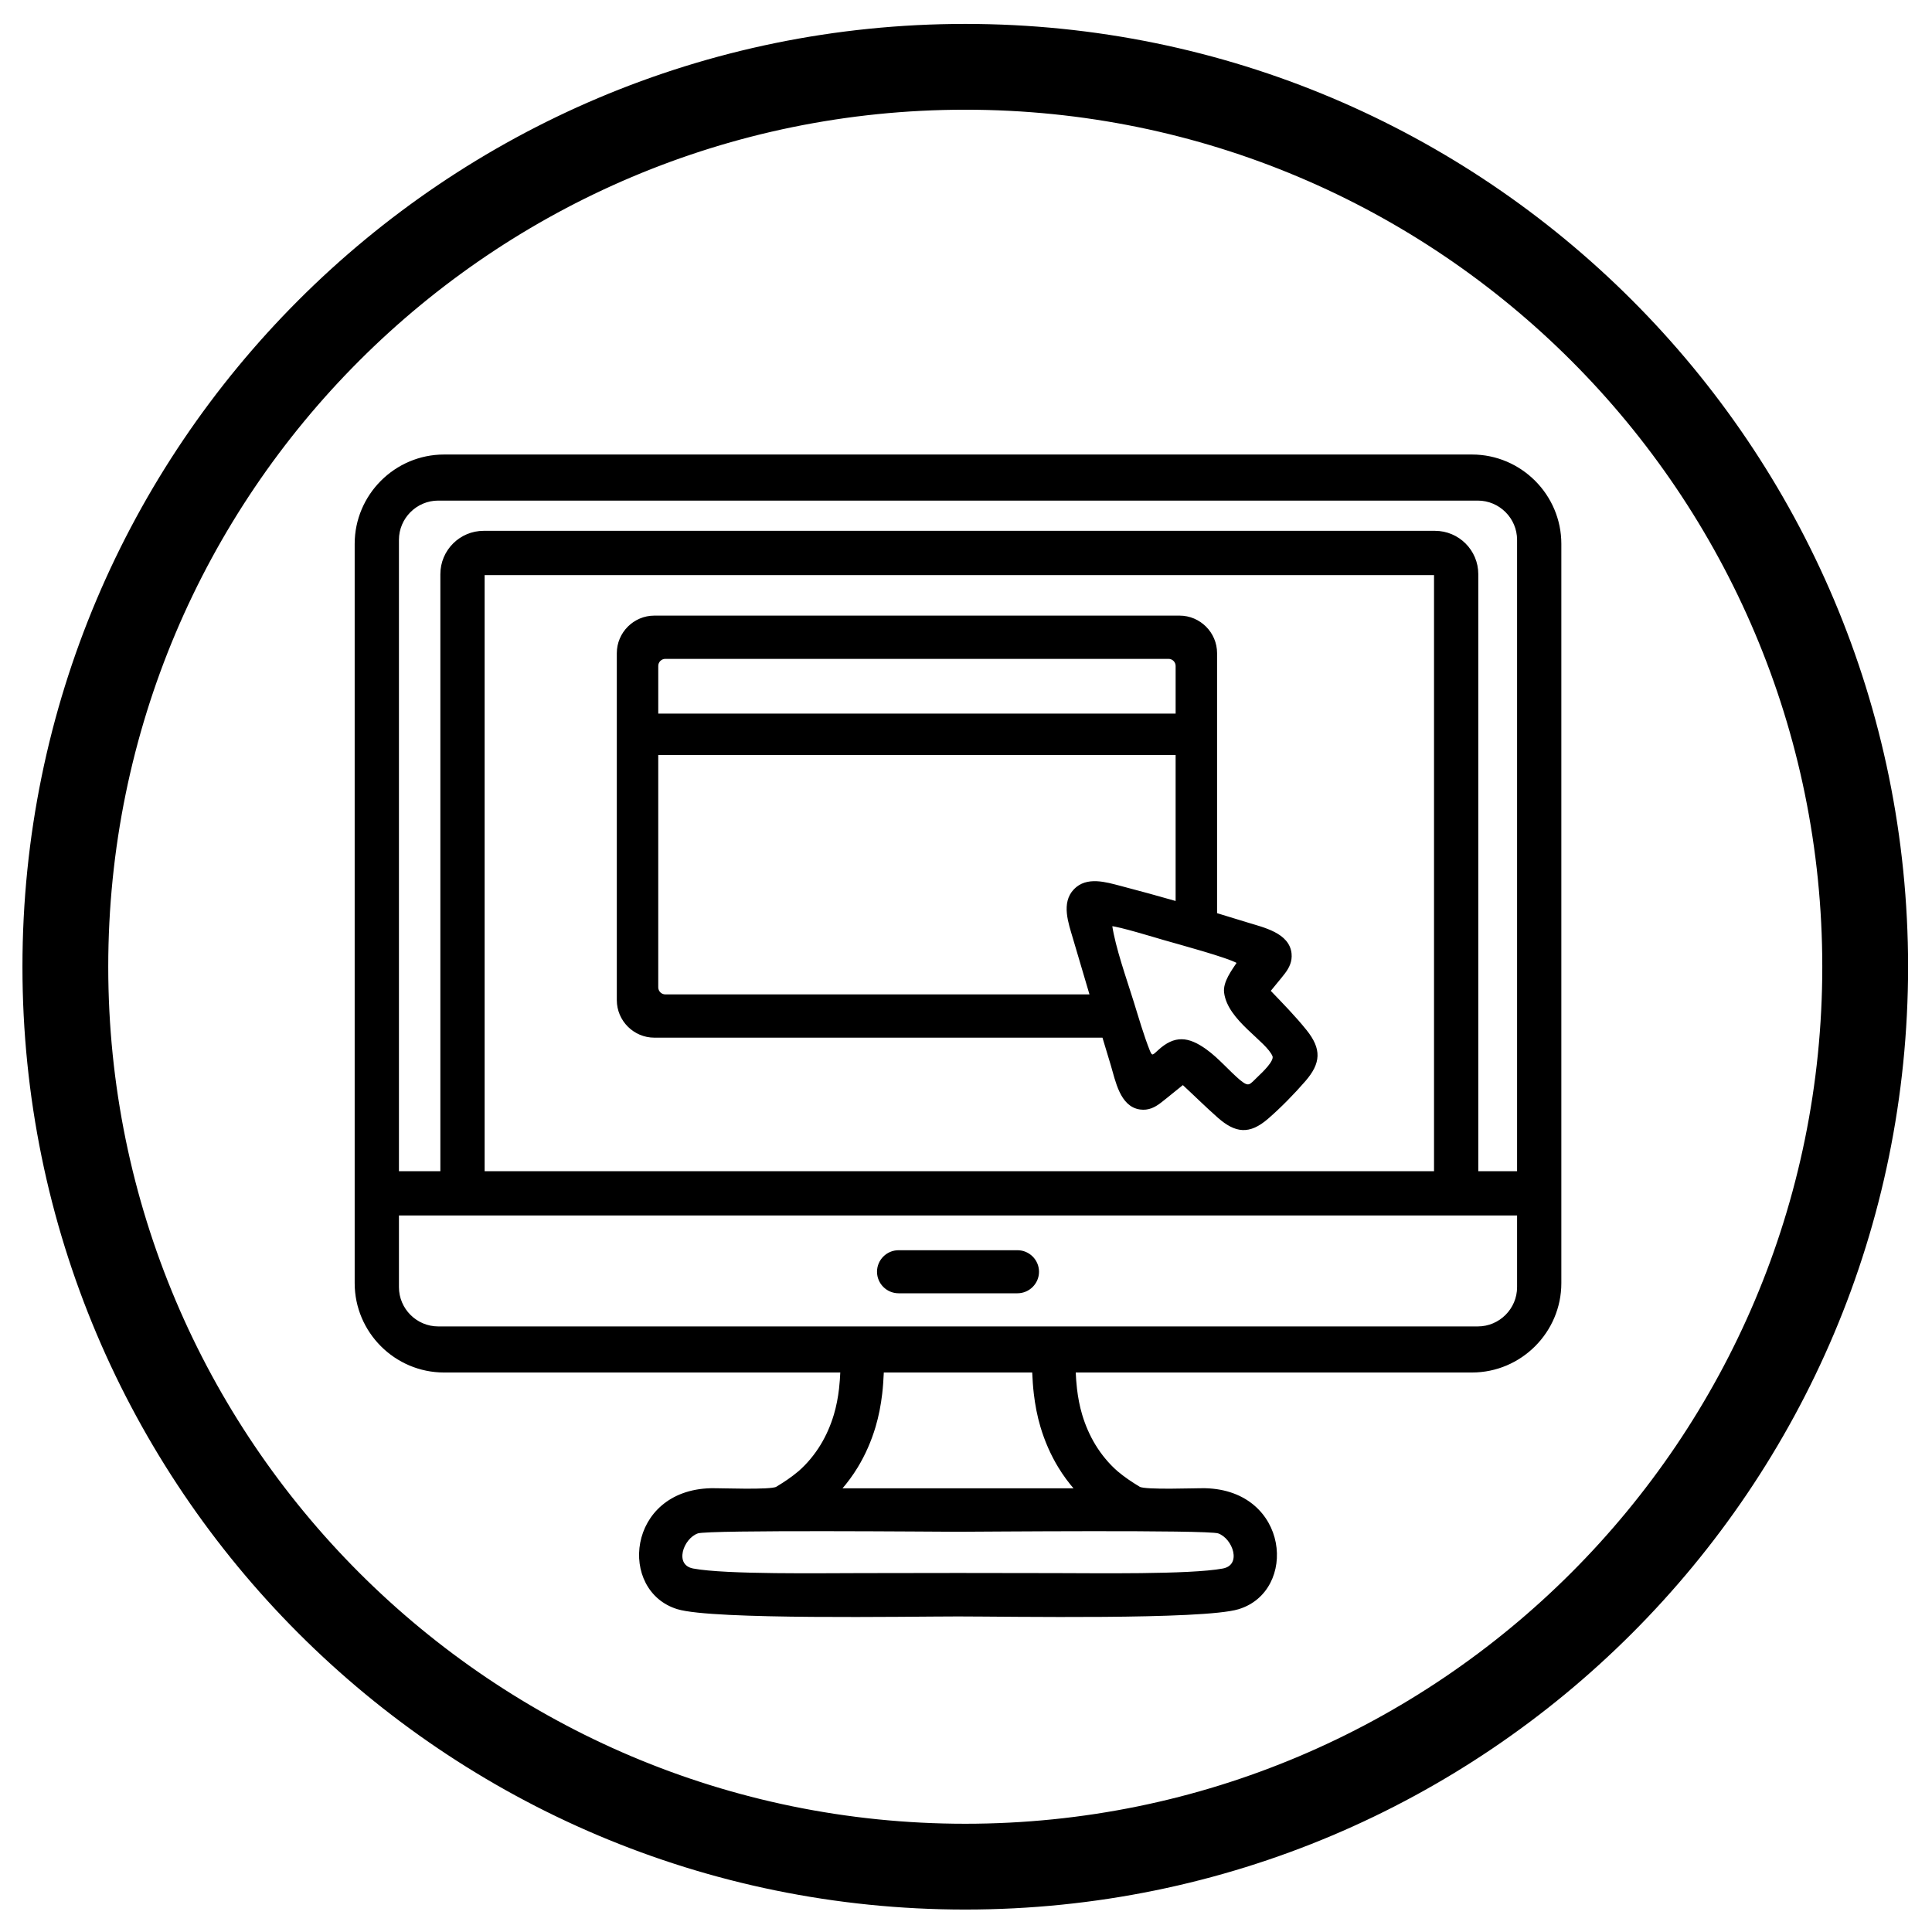 <?xml version="1.0" encoding="UTF-8"?>
<!DOCTYPE svg PUBLIC "-//W3C//DTD SVG 1.1//EN" "http://www.w3.org/Graphics/SVG/1.1/DTD/svg11.dtd">
<!-- Creator: CorelDRAW 2020 (64-Bit) -->
<svg xmlns="http://www.w3.org/2000/svg" xml:space="preserve" width="200mm" height="200mm" version="1.1" style="shape-rendering:geometricPrecision; text-rendering:geometricPrecision; image-rendering:optimizeQuality; fill-rule:evenodd; clip-rule:evenodd"
viewBox="0 0 20000 20000"
 xmlns:xlink="http://www.w3.org/1999/xlink"
 xmlns:xodm="http://www.corel.com/coreldraw/odm/2003">
 <defs>
  <style type="text/css">
   <![CDATA[
    .str0 {stroke:black;stroke-width:20;stroke-miterlimit:22.926}
    .fil1 {fill:none}
    .fil0 {fill:black}
   ]]>
  </style>
 </defs>
 <g id="Capa_x0020_1">
  <g>
   <path class="fil0" d="M9992.39 1125.76c4905.32,0 8881.84,3976.52 8881.84,8881.84 0,4905.32 -3976.52,8881.84 -8881.84,8881.84 -4905.32,0 -8881.84,-3976.52 -8881.84,-8881.84 0,-4905.32 3976.52,-8881.84 8881.84,-8881.84zm0 -868.16c5384.78,0 9750,4365.22 9750,9750 0,5384.78 -4365.22,9750 -9750,9750 -5384.78,0 -9750,-4365.22 -9750,-9750 0,-5384.78 4365.22,-9750 9750,-9750zm2187.64 7548.41l-5375.82 0 0 2414.74c0,45.78 37.45,83.23 83.23,83.23l4404.14 0c-59.03,-197.5 -117.61,-395.19 -175.32,-593.01 -45.46,-155.83 -122.63,-362.07 8.17,-498.3 126.8,-132.04 321.78,-71.62 474.23,-31.87 193.21,50.39 387.46,103.86 581.37,159.39l0 -1534.18zm-759.91 2925.85c29.25,97.02 58.56,194.03 87.83,291.05 48.5,160.71 94.4,425.35 295.53,452.74 82.28,11.2 145.23,-19.78 207.47,-67.67 79.29,-60.99 155.67,-126.49 234.45,-188.29 123.08,113.73 242.34,232.39 368.06,343.01 179.11,157.62 318.78,172.92 504.93,12.62 131.97,-113.68 273.38,-258.52 387.53,-390.28 158.94,-183.43 165.22,-323.42 12.24,-514.61 -113.74,-142.13 -249.66,-280.63 -376.42,-412.64 49.24,-62.75 103.98,-124.05 151.43,-186.49 44.71,-58.84 74.34,-121.09 67.17,-197.79 -19.43,-207.97 -285.36,-263.66 -448.76,-314.42 -106.92,-33.23 -214.54,-66.16 -322.5,-98.66l0 -2699.07c0,-208.19 -170.37,-378.59 -378.6,-378.59l-5436.72 0c-208.23,0 -378.6,170.4 -378.6,378.59l0 3591.9c0,208.2 170.37,378.6 378.6,378.6l4646.36 0zm1415.58 460.85c96.2,76.45 105.19,43.73 196.84,-44.39 39.03,-37.48 169.52,-158.67 150.24,-216.69 -65.5,-161.31 -465.68,-372.76 -501.04,-657.4 -13.22,-106.55 78.24,-225.96 133.45,-309.92 -102.12,-61.14 -608.34,-196.99 -768.74,-243.47 -98.06,-28.42 -460.35,-139.23 -543.86,-144.05 35.05,237.35 150.24,558.33 224.32,796.66 49.82,160.31 105.95,354.37 167.81,508.21 28.71,71.33 47.55,45.59 101.78,-4.04 164.82,-151.03 302.35,-138.66 485.62,-6.81 128.16,92.15 231.86,218.76 353.58,321.9zm-2140.72 3005.38l0.44 9.85c3.37,73.73 7.95,145.95 16.53,219.33 13.6,116.11 35.3,229.97 68.68,342.1 43.2,145.13 105.03,287.1 183.84,416.42 49.35,81.03 106.52,159.02 169.93,231.14 -405.73,0.19 -811.43,-0.06 -1217.13,-0.06 -405.7,0 -811.4,0.25 -1217.13,0.06 63.41,-72.12 120.58,-150.11 169.92,-231.14 78.82,-129.32 140.65,-271.29 183.85,-416.42 33.38,-112.13 55.08,-225.99 68.68,-342.1 8.58,-73.38 13.16,-145.6 16.53,-219.33l0.44 -9.85 6098.42 0c503.22,0 914.94,-411.72 914.94,-914.98l0 -7652.94c0,-503.25 -411.72,-914.98 -914.94,-914.98l-10641.45 0c-503.22,0 -914.95,411.73 -914.95,914.98l0 7652.94c0,503.26 411.73,914.98 914.95,914.98l4112.63 0c-2.84,60.17 -6.59,119.2 -13.63,179.21 -10.7,91.4 -27.45,181.09 -53.73,269.4 -32.62,109.64 -79.38,217.66 -138.91,315.41 -61.97,101.65 -141.38,198.22 -231.36,276.25 -76.6,64.04 -145.6,109.98 -230.76,161.5 -59.72,36.13 -592.44,13.95 -683.11,16.22 -858.89,21.67 -947.57,1048.78 -341.85,1232.81 365.57,111.09 2381.61,74.62 2901.46,74.43 519.85,0.19 2535.89,36.66 2901.46,-74.43 605.72,-184.03 517.04,-1211.14 -341.85,-1232.81 -90.67,-2.27 -623.39,19.91 -683.12,-16.22 -85.15,-51.52 -154.15,-97.46 -230.75,-161.5 -89.98,-78.03 -169.39,-174.6 -231.36,-276.25 -59.53,-97.75 -106.29,-205.77 -138.91,-315.41 -26.28,-88.31 -43.04,-178 -53.73,-269.4 -7.04,-60.01 -10.79,-119.04 -13.63,-179.21l-430.4 0zm4598.18 -8248.82l0 6184.89 421.53 0 0 -6545.35c0,-229.18 -187.43,-416.61 -416.58,-416.61l-10761.71 0c-229.15,0 -416.59,187.43 -416.59,416.61l0 6545.35 448.8 0 0 -6190.22c0,-242.34 196.46,-438.8 438.8,-438.8l9846.98 0c242.34,0 438.8,196.46 438.8,438.8 0,1.76 -0.03,3.53 -0.03,5.33zm421.53 6623.12l-11594.88 0 0 752.09c0,229.17 187.44,416.61 416.59,416.61l10761.71 0c229.15,0 416.58,-187.44 416.58,-416.61l0 -752.09zm-859.76 -6629.02l-9848.09 0 0 6190.79 9848.09 0 0 -6190.79zm-4937.66 10349.99c-335.57,0.12 -671.13,1.6 -1006.7,1.45 -389.23,-0.19 -1394.38,16.56 -1735.94,-47.58 -211.85,-39.79 -112.41,-327.33 46.54,-383.08 111.69,-39.19 2517.4,-17.32 2696.1,-17.32 178.7,0 2584.41,-21.87 2696.1,17.32 158.95,55.75 258.39,343.29 46.53,383.08 -341.55,64.14 -1346.7,47.39 -1735.94,47.58 -335.56,0.15 -671.13,-1.33 -1006.69,-1.45zm-615.57 -3341.08l1231.14 0c117.08,0 212.93,95.79 212.93,212.87 0,117.08 -95.85,212.87 -212.93,212.87l-1231.14 0c-117.08,0 -212.93,-95.79 -212.93,-212.87 0,-117.08 95.85,-212.87 212.93,-212.87zm-2497.49 -5555.31l5375.82 0 0 -503.1c0,-45.77 -37.45,-83.22 -83.23,-83.22l-5209.36 0c-45.78,0 -83.23,37.45 -83.23,83.22l0 503.1z"/>
   <path id="1" class="fil1 str0" d="M9992.39 1125.76c4905.32,0 8881.84,3976.52 8881.84,8881.84 0,4905.32 -3976.52,8881.84 -8881.84,8881.84 -4905.32,0 -8881.84,-3976.52 -8881.84,-8881.84 0,-4905.32 3976.52,-8881.84 8881.84,-8881.84zm0 -868.16c5384.78,0 9750,4365.22 9750,9750 0,5384.78 -4365.22,9750 -9750,9750 -5384.78,0 -9750,-4365.22 -9750,-9750 0,-5384.78 4365.22,-9750 9750,-9750zm2187.64 7548.41l-5375.82 0 0 2414.74c0,45.78 37.45,83.23 83.23,83.23l4404.14 0c-59.03,-197.5 -117.61,-395.19 -175.32,-593.01 -45.46,-155.83 -122.63,-362.07 8.17,-498.3 126.8,-132.04 321.78,-71.62 474.23,-31.87 193.21,50.39 387.46,103.86 581.37,159.39l0 -1534.18zm-759.91 2925.85c29.25,97.02 58.56,194.03 87.83,291.05 48.5,160.71 94.4,425.35 295.53,452.74 82.28,11.2 145.23,-19.78 207.47,-67.67 79.29,-60.99 155.67,-126.49 234.45,-188.29 123.08,113.73 242.34,232.39 368.06,343.01 179.11,157.62 318.78,172.92 504.93,12.62 131.97,-113.68 273.38,-258.52 387.53,-390.28 158.94,-183.43 165.22,-323.42 12.24,-514.61 -113.74,-142.13 -249.66,-280.63 -376.42,-412.64 49.24,-62.75 103.98,-124.05 151.43,-186.49 44.71,-58.84 74.34,-121.09 67.17,-197.79 -19.43,-207.97 -285.36,-263.66 -448.76,-314.42 -106.92,-33.23 -214.54,-66.16 -322.5,-98.66l0 -2699.07c0,-208.19 -170.37,-378.59 -378.6,-378.59l-5436.72 0c-208.23,0 -378.6,170.4 -378.6,378.59l0 3591.9c0,208.2 170.37,378.6 378.6,378.6l4646.36 0zm1415.58 460.85c96.2,76.45 105.19,43.73 196.84,-44.39 39.03,-37.48 169.52,-158.67 150.24,-216.69 -65.5,-161.31 -465.68,-372.76 -501.04,-657.4 -13.22,-106.55 78.24,-225.96 133.45,-309.92 -102.12,-61.14 -608.34,-196.99 -768.74,-243.47 -98.06,-28.42 -460.35,-139.23 -543.86,-144.05 35.05,237.35 150.24,558.33 224.32,796.66 49.82,160.31 105.95,354.37 167.81,508.21 28.71,71.33 47.55,45.59 101.78,-4.04 164.82,-151.03 302.35,-138.66 485.62,-6.81 128.16,92.15 231.86,218.76 353.58,321.9zm-2140.72 3005.38l0.44 9.85c3.37,73.73 7.95,145.95 16.53,219.33 13.6,116.11 35.3,229.97 68.68,342.1 43.2,145.13 105.03,287.1 183.84,416.42 49.35,81.03 106.52,159.02 169.93,231.14 -405.73,0.19 -811.43,-0.06 -1217.13,-0.06 -405.7,0 -811.4,0.25 -1217.13,0.06 63.41,-72.12 120.58,-150.11 169.92,-231.14 78.82,-129.32 140.65,-271.29 183.85,-416.42 33.38,-112.13 55.08,-225.99 68.68,-342.1 8.58,-73.38 13.16,-145.6 16.53,-219.33l0.44 -9.85 6098.42 0c503.22,0 914.94,-411.72 914.94,-914.98l0 -7652.94c0,-503.25 -411.72,-914.98 -914.94,-914.98l-10641.45 0c-503.22,0 -914.95,411.73 -914.95,914.98l0 7652.94c0,503.26 411.73,914.98 914.95,914.98l4112.63 0c-2.84,60.17 -6.59,119.2 -13.63,179.21 -10.7,91.4 -27.45,181.09 -53.73,269.4 -32.62,109.64 -79.38,217.66 -138.91,315.41 -61.97,101.65 -141.38,198.22 -231.36,276.25 -76.6,64.04 -145.6,109.98 -230.76,161.5 -59.72,36.13 -592.44,13.95 -683.11,16.22 -858.89,21.67 -947.57,1048.78 -341.85,1232.81 365.57,111.09 2381.61,74.62 2901.46,74.43 519.85,0.19 2535.89,36.66 2901.46,-74.43 605.72,-184.03 517.04,-1211.14 -341.85,-1232.81 -90.67,-2.27 -623.39,19.91 -683.12,-16.22 -85.15,-51.52 -154.15,-97.46 -230.75,-161.5 -89.98,-78.03 -169.39,-174.6 -231.36,-276.25 -59.53,-97.75 -106.29,-205.77 -138.91,-315.41 -26.28,-88.31 -43.04,-178 -53.73,-269.4 -7.04,-60.01 -10.79,-119.04 -13.63,-179.21m4167.78 -8248.82l0 6184.89 421.53 0 0 -6545.35c0,-229.18 -187.43,-416.61 -416.58,-416.61l-10761.71 0c-229.15,0 -416.59,187.43 -416.59,416.61l0 6545.35 448.8 0 0 -6190.22c0,-242.34 196.46,-438.8 438.8,-438.8l9846.98 0c242.34,0 438.8,196.46 438.8,438.8 0,1.76 -0.03,3.53 -0.03,5.33zm421.53 6623.12l-11594.88 0 0 752.09c0,229.17 187.44,416.61 416.59,416.61l10761.71 0c229.15,0 416.58,-187.44 416.58,-416.61l0 -752.09zm-859.76 -6629.02l-9848.09 0 0 6190.79 9848.09 0 0 -6190.79zm-4937.66 10349.99c-335.57,0.12 -671.13,1.6 -1006.7,1.45 -389.23,-0.19 -1394.38,16.56 -1735.94,-47.58 -211.85,-39.79 -112.41,-327.33 46.54,-383.08 111.69,-39.19 2517.4,-17.32 2696.1,-17.32 178.7,0 2584.41,-21.87 2696.1,17.32 158.95,55.75 258.39,343.29 46.53,383.08 -341.55,64.14 -1346.7,47.39 -1735.94,47.58 -335.56,0.15 -671.13,-1.33 -1006.69,-1.45zm-615.57 -3341.08l1231.14 0c117.08,0 212.93,95.79 212.93,212.87 0,117.08 -95.85,212.87 -212.93,212.87l-1231.14 0c-117.08,0 -212.93,-95.79 -212.93,-212.87 0,-117.08 95.85,-212.87 212.93,-212.87zm-2497.49 -5555.31l5375.82 0 0 -503.1c0,-45.77 -37.45,-83.22 -83.23,-83.22l-5209.36 0c-45.78,0 -83.23,37.45 -83.23,83.22l0 503.1z"/>
  </g>
 </g>
</svg>
